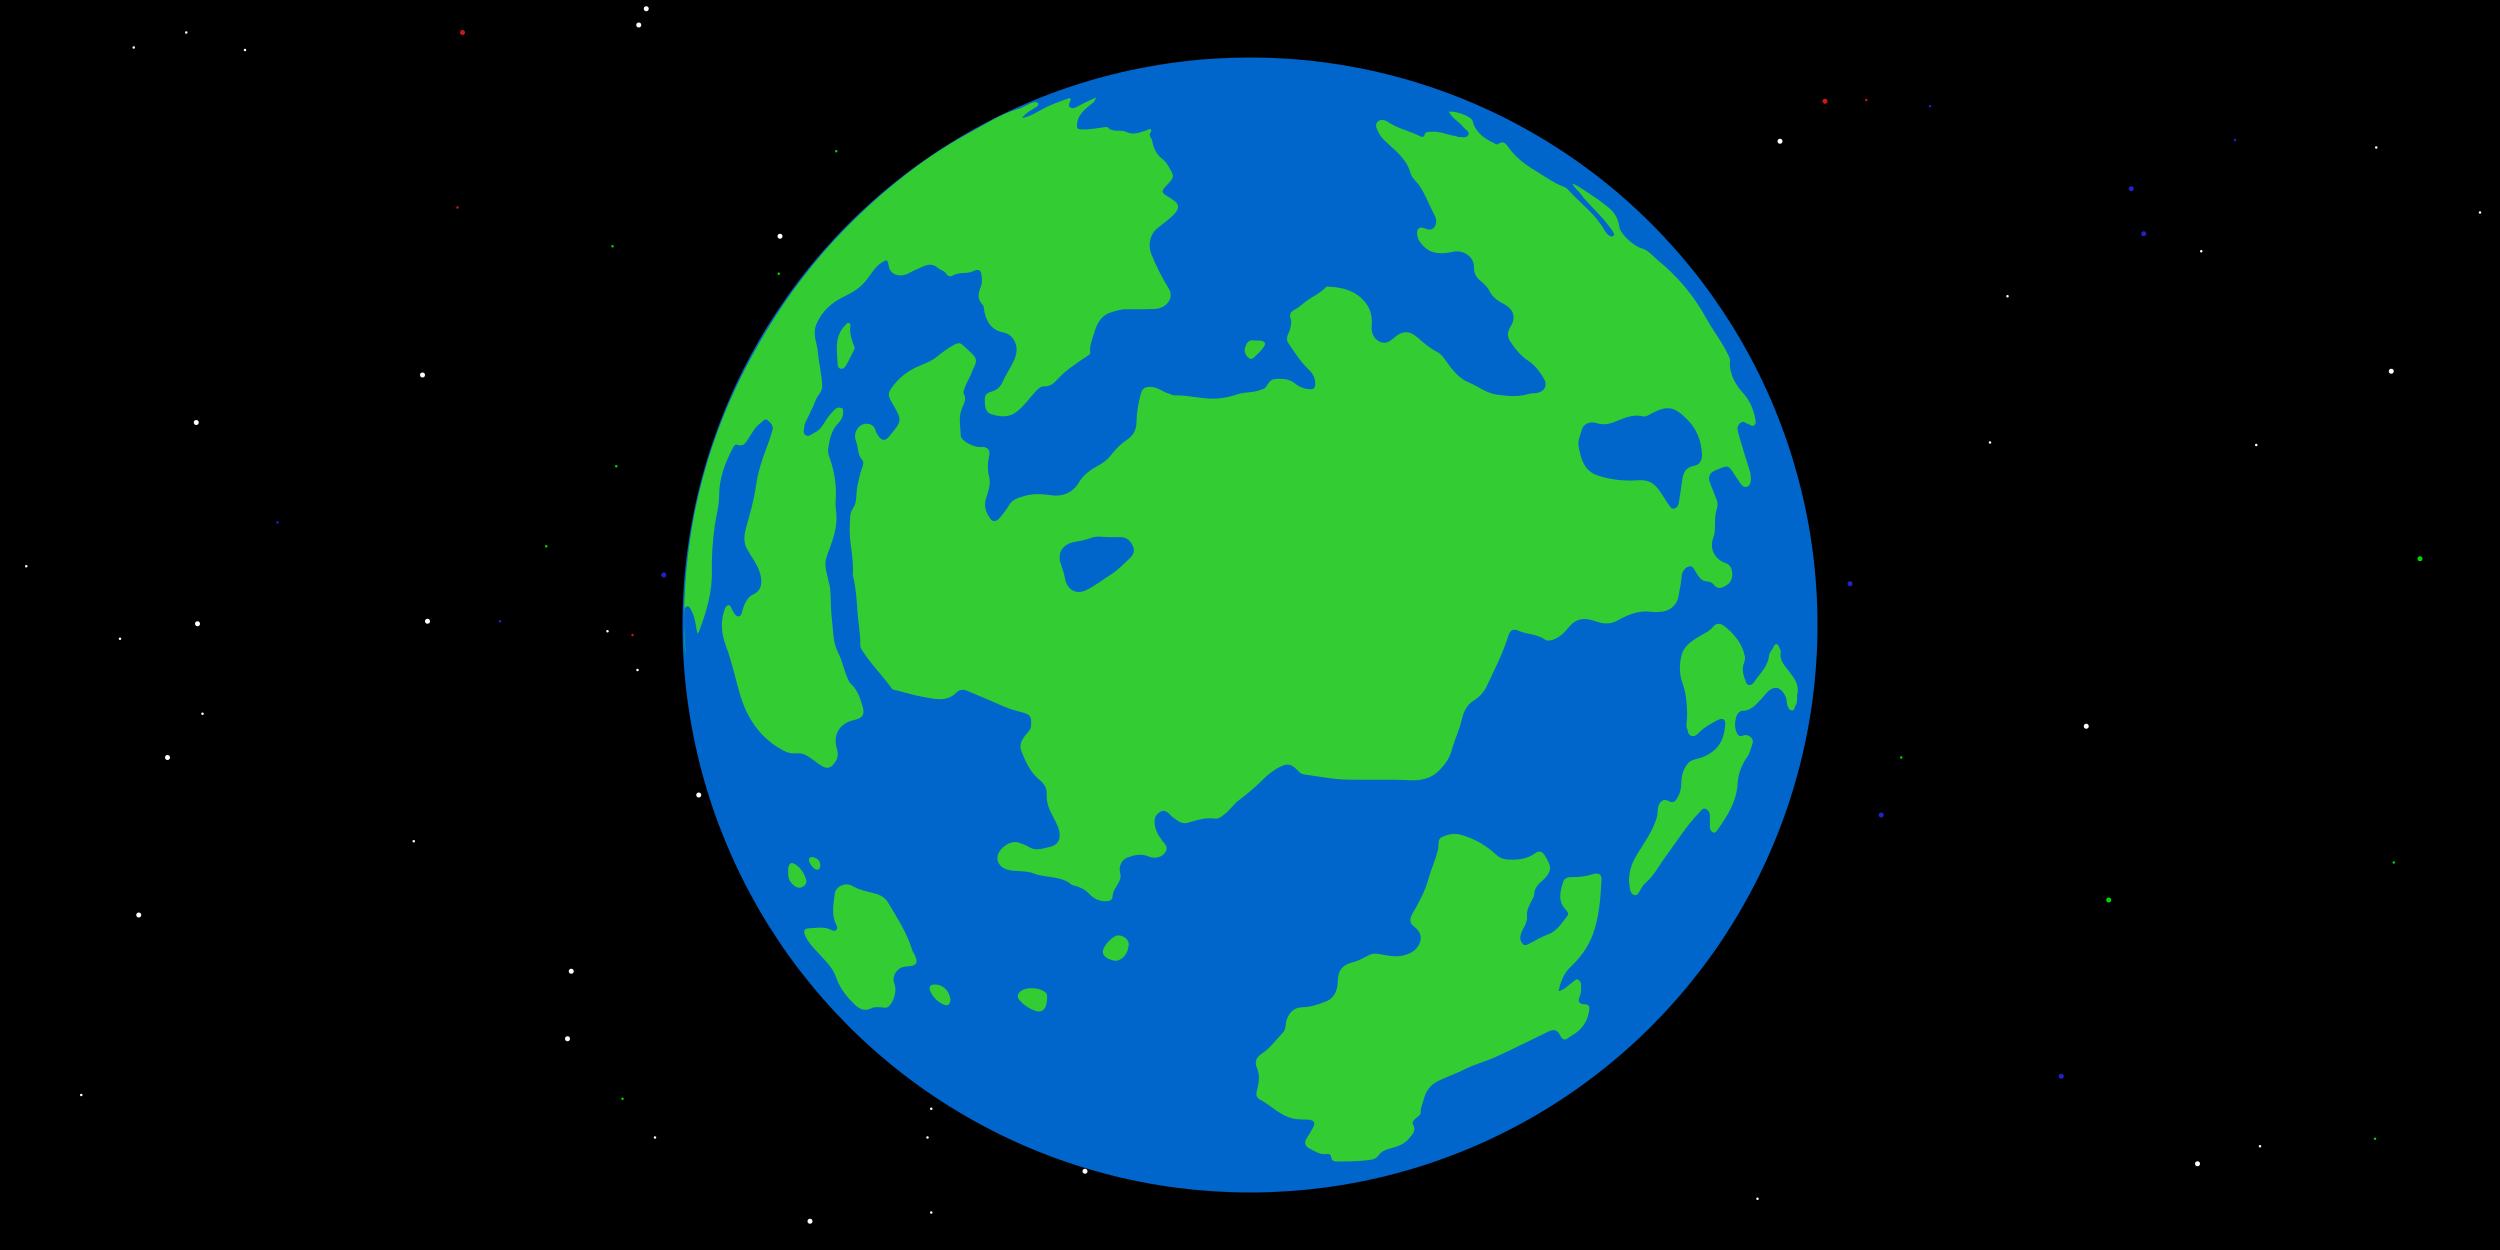 <?xml version="1.0" encoding="utf-8"?><svg xmlns="http://www.w3.org/2000/svg" width="2000" height="1000"><rect width="2000" height="1000"/><g fill="white">
<circle cx="0742" cy="910" r="1"/><circle cx="1406" cy="959" r="1"/><circle cx="0734" cy="449" r="1"/><circle cx="1606" cy="237" r="1"/>
<circle cx="0939" cy="425" r="1"/><circle cx="0149" cy="026" r="1"/><circle cx="0748" cy="486" r="1"/><circle cx="1292" cy="215" r="1"/>
<circle cx="0331" cy="673" r="1"/><circle cx="1592" cy="354" r="1"/><circle cx="0486" cy="505" r="1"/><circle cx="0196" cy="040" r="1"/>
<circle cx="1102" cy="392" r="1"/><circle cx="1805" cy="356" r="1"/><circle cx="0892" cy="710" r="1"/><circle cx="0162" cy="571" r="1"/>
<circle cx="1357" cy="732" r="1"/><circle cx="0510" cy="536" r="1"/><circle cx="1098" cy="584" r="1"/><circle cx="1984" cy="170" r="1"/>
<circle cx="0745" cy="887" r="1"/><circle cx="0985" cy="167" r="1"/><circle cx="0524" cy="910" r="1"/><circle cx="1901" cy="118" r="1"/>
<circle cx="1808" cy="917" r="1"/><circle cx="0745" cy="970" r="1"/><circle cx="0107" cy="038" r="1"/><circle cx="0021" cy="453" r="1"/>
<circle cx="1761" cy="201" r="1"/><circle cx="1127" cy="923" r="1"/><circle cx="0873" cy="754" r="1"/><circle cx="0096" cy="511" r="1"/>
<circle cx="0065" cy="876" r="1"/><circle cx="0814" cy="139" r="1"/><circle cx="0779" cy="630" r="2"/><circle cx="0868" cy="937" r="2"/>
<circle cx="0921" cy="532" r="2"/><circle cx="1424" cy="113" r="2"/><circle cx="0624" cy="189" r="2"/><circle cx="0511" cy="020" r="2"/>
<circle cx="1229" cy="212" r="2"/><circle cx="1913" cy="297" r="2"/><circle cx="0454" cy="831" r="2"/><circle cx="0751" cy="795" r="2"/>
<circle cx="0157" cy="338" r="2"/><circle cx="0648" cy="977" r="2"/><circle cx="1397" cy="584" r="2"/><circle cx="1758" cy="931" r="2"/>
<circle cx="0158" cy="499" r="2"/><circle cx="0111" cy="732" r="2"/><circle cx="1219" cy="867" r="2"/><circle cx="0342" cy="497" r="2"/>
<circle cx="0457" cy="777" r="2"/><circle cx="0559" cy="636" r="2"/><circle cx="0664" cy="733" r="2"/><circle cx="0134" cy="606" r="2"/>
<circle cx="1418" cy="609" r="2"/><circle cx="0517" cy="007" r="2"/><circle cx="0338" cy="300" r="2"/><circle cx="1669" cy="581" r="2"/></g><g fill="#22c">
<circle cx="1715" cy="187" r="2"/><circle cx="1788" cy="112" r="1"/><circle cx="1544" cy="085" r="1"/><circle cx="0222" cy="418" r="1"/>
<circle cx="0400" cy="497" r="1"/><circle cx="0531" cy="460" r="2"/><circle cx="1649" cy="861" r="2"/><circle cx="1480" cy="467" r="2"/>
<circle cx="1283" cy="361" r="1"/><circle cx="1705" cy="151" r="2"/><circle cx="0886" cy="887" r="2"/><circle cx="1505" cy="652" r="2"/></g><g fill="#00d600">
<circle cx="0498" cy="879" r="1"/><circle cx="0771" cy="331" r="2"/><circle cx="1936" cy="447" r="2"/><circle cx="1186" cy="744" r="1"/>
<circle cx="1900" cy="911" r="1"/><circle cx="1687" cy="720" r="2"/><circle cx="1310" cy="468" r="2"/><circle cx="0490" cy="197" r="1"/>
<circle cx="0669" cy="121" r="1"/><circle cx="0840" cy="634" r="1"/><circle cx="0623" cy="219" r="1"/><circle cx="0437" cy="437" r="1"/>
<circle cx="1915" cy="690" r="1"/><circle cx="0754" cy="540" r="2"/><circle cx="1521" cy="606" r="1"/><circle cx="0493" cy="373" r="1"/></g><g fill="#cc1818">
<circle cx="1153" cy="204" r="1"/><circle cx="1460" cy="081" r="2"/><circle cx="0764" cy="582" r="2"/><circle cx="0855" cy="077" r="1"/>
<circle cx="0366" cy="166" r="1"/><circle cx="0668" cy="596" r="1"/><circle cx="0370" cy="026" r="2"/><circle cx="1493" cy="080" r="1"/>
<circle cx="0506" cy="508" r="1"/><circle cx="1074" cy="706" r="2"/></g>
<filter id="glow"><feGaussianBlur stdDeviation="40" result="coloredBlur"/>
<feMerge><feMergeNode in="coloredBlur"/><feMergeNode in="SourceGraphic"/></feMerge></filter>
<circle fill="#06C" cx="1000" cy="500" r="454" filter="url(#glow)"/><g fill="#3C3">
<path d="M826.8,81.8c1.4-0.1,3.2-0.4,3.7,0.9c0.7,1.8-1.2,2.7-2.4,3.4c-3.8,2.5-7.9,4.5-10.5,8.5
c0,0.1-0.1,0.1-0.1,0.2c0.1-0.1,0.2-0.3,0.4-0.4c7.3-1.4,13.2-5.9,19.8-9c6-2.8,12.1-5,18.3-7c0.3,0.6,0.6,0.9,0.6,1.2
c-0.5,2.1-2.5,4.6-0.8,6.1c2,1.7,4.6,0.5,7-0.9c4.2-2.4,8.7-4.3,13.9-6.8c-0.7,3.4-2.9,4.6-4.7,6.1c-5.1,4.2-10.2,8.5-10.4,15.9
c0,2.3-0.1,3.3,3.5,3.5c6.8,0.4,13.3-1.2,19.9-1.9c0.3,0,0.8-0.1,1,0.1c4.2,4.7,10.3,1.6,14.9,3.8c6.2,3,11.4,0.2,16.9-1.5
c0.9-0.3,1.8-1.3,2.8-0.5c1.1,0.9,0.2,1.7-0.3,2.6c-1.6,2.6,1.1,4.4,1.5,6.6c0.9,6.1,3.6,11.1,8.6,14.9c1.6,1.2,2.9,2.9,3.9,4.6
c4.9,8.6,6.1,8.9-0.9,16c-4.7,4.8-4.5,5.9,1.2,9.2c1.6,0.9,3.1,2.1,4.6,3.1c4,2.8,4.3,5.8,1.1,9.7c-4.4,5.2-10.2,8.7-15.2,13.1
c-5.4,4.8-6.7,13.1-4.1,19.8c3.9,9.9,8.7,19.1,14.2,28.1c4.3,7.2-2,15.6-11.7,16c-7.3,0.3-14.7,0.3-22.1,0.2
c-4.7-0.1-9.1,1.3-13.4,2.8c-8.7,3-11.2,11.1-13.5,18.7c-1.3,4.1-2.9,8.4-2.3,13c0.2,1.7-1.1,2.1-2.3,2.9
c-8.9,5.8-17.8,11.7-25,19.8c-2.4,2.6-5.4,4.6-9.3,4.5c-3-0.1-4.9,1.6-6.8,3.7c-5.3,5.6-9.5,12.2-15.9,16.9
c-6.5,4.8-13.5,3.6-20,1.6c-5-1.6-5-7.1-5.1-11.8c-0.1-4.1,2.4-5.5,5.9-6.4c3.9-1.1,6.9-4,8.4-7.6c2.3-5.3,5.5-10,8.1-15.1
c3.2-6.3,4.8-12.8,0.4-19.3c-1.8-2.7-4.6-4.4-7.4-5c-10.8-2-14.6-9.5-16.1-19.2c-0.1-1-0.2-2.3-0.8-2.9c-4.8-4.6-3.8-9.5-1.6-14.9
c1.3-3.1,0.8-6.8,0.3-10.2c-0.7-3.9-4.2-3.1-6.1-2.1c-5.3,2.8-11.6,0.4-16.8,3.7c-1.5,1-3.8,0.6-5-1.3c-1.6-2.7-4.8-3.1-6.9-4.9
c-6.4-5.4-11.6-0.8-17.1,1.3c-4.5,1.7-8.3,5.2-13.7,4.7c-4.6-0.4-7.8-3.1-8.5-7.8c-0.7-4.8-1.4-5.1-5.6-2.4
c-5.6,3.6-8.5,9.5-12.6,14.5c-4.8,5.9-10.8,9.5-17.7,12.8c-9.5,4.6-17.4,11.3-21.9,22c-3.4,8.2,0.6,14.9,1.2,22.2
c0.7,9.1,3.2,18,3.5,27.2c0.2,4.5-3.6,7.1-5,10.8c-2.6,6.7-6,13.1-9,19.6c-0.1,0.2-0.1,0.3-0.1,0.5c-0.3,2.8-1.8,6.3,0.6,8.3
c2.5,2,5.1-0.8,7.4-1.9c4.8-2.1,6.9-6.8,9.6-10.8c1.9-2.8,4.1-5.3,6.5-7.7c1.6-1.7,3.3-1.8,5.1-1.3c2.3,0.6,1.5,2.8,1.5,4.3
c0,3.2-1.7,5.8-3.8,8c-5.8,5.8-7,13.4-8.1,20.8c-0.4,2.7,0.8,5.7,1.7,8.4c3.7,10.8,5.2,21.8,4.3,33.2c-0.4,4.4,0.7,8.8,0.7,13.2
c0.1,11.1-4.3,20.9-7.8,30.9c-2.7,7.7,0.5,13.9,1.6,20.8c0.2,1.3,0.9,2.6,1,3.9c0.9,8.4,0.4,16.9,1.5,25.4c1.2,9,0.6,18.3,4.9,26.7
c3.4,6.7,4.7,14,7.7,20.8c0.6,1.4,1.2,2.9,2.2,3.9c5.5,4.9,7.6,11.4,9.7,18.1c2,6.6,0.3,9.9-6.6,11.3c-11.7,2.4-17.3,11.8-13.9,23
c1,3.3,1.1,6.6-0.9,9.9c-3.6,6-7,6.9-12.7,2.9c-2.8-2-5.5-4-8.2-5.9c-3.3-2.3-6.8-3.7-11-3.2c-3.4,0.3-6.5-0.4-9.7-2.1
c-18.8-9.9-29.4-25.8-35.2-45.7c-3.7-12.8-6.4-25.8-11.1-38.3c-3.5-9.3-4.6-19.1-1-29c0.6-1.6,1.2-3,2.8-3.4
c1.8-0.4,2.2,1.6,2.7,2.6c1.5,2.7,3,6.6,5.9,6.3c2.3-0.2,2.6-4.5,3.6-7.2c1.6-4.2,3.5-8.4,8.1-10.5c7.5-3.4,7.4-11.9,4.2-19.7
c-2.4-5.9-6.4-11.1-9.5-16.7c-3-5.5-2.1-11.6-0.6-17c3-10.9,6.3-21.7,7.8-33c1.5-11,5-21.6,9-32c1.6-4.2,3.1-8.6,4.3-12.9
c1-3.5-1.4-5.8-3.8-7.8c-2.6-2.1-3.6,0.7-5.4,1.9c-4.8,3.3-7.2,8.4-10.3,13c-2.1,3.2-3.8,6.5-8.7,4.6c-1.8-0.7-2.9,1.4-3.6,2.8
c-6.3,11.9-10.9,24.3-10.9,38c0,8.2-2.4,16.1-3.5,24.1c-1.6,11.9-2.6,24-2.3,36.2c0.4,16.8-4.4,32.7-10.3,48.3
c-0.2,0.4-0.6,0.8-1.3,1.8c-1.3-6.5-1.7-12.5-4.5-17.9c-0.9-1.7-1.7-4.1-3.5-4c-2.5,0.3-2.4,3.2-2.4,5c-0.2,11.1-0.5,22.2,0.9,33.3
c0,0.3-0.1,0.6-0.1,0.9c0.1-0.2,0.3-0.5,0.3-0.7c-2.5-29.3-1.1-58.4,2.8-87.5c4.8-35.7,14.1-70.3,27.6-103.7
c11-27.2,24.8-53.2,40.6-78.1c18.4-28.9,40-55.4,64.5-79.3c27.5-26.8,57.6-50.4,91.3-68.7c12.5-6.8,24.5-14.7,38.4-19C817.9,86.5,822,83.3,826.8,81.8z"/>
<path d="M1159.1,89.4c4.9-1,18.1,3.6,19,7.4c1.2,4.7,3.4,8,6.7,11.1c3.3,3.1,7.1,5,11.1,6.9c0.8,0.4,1.5,1.1,2.3,0.6c5.1-3.7,6.9,0.3,9.5,3.7c6.2,8.3,14.7,14,23.5,19.3c6.3,3.8,12.3,8.2,19.3,10.8c1.4,0.5,2.8,1.3,3.8,2.4
c9.7,10.8,21.9,19.4,29.2,32.5c1.6,2.8,4.7,6.2,7.1,4.7c2-1.2-1.2-4.9-2.8-7.1c-7-9.8-16.6-17.4-23.7-27.1c-1.8-2.4-4.6-4.1-6.2-7.9c7.2,3.4,12.8,7.9,18.8,11.7c3.4,2.2,6.5,4.8,9.6,7.2c5.2,4.1,8.4,9.3,9.2,16.1
c0.6,5.4,11.9,15.4,17.4,16.8c5.7,1.4,9.1,6.2,13.4,9.7c16,13.1,29.1,28.7,39,46.9c5.5,10,12.8,19,17.6,29.5c0.6,1.3,1.2,2.5,1.1,3.9c-0.8,10.6,4.1,18.9,10.8,26.4c5.3,5.9,8,12.8,9.5,20.4c0.3,1.6,0.7,3.5-0.8,4.8c-1.8,1.6-3.1-0.4-4.6-0.7
c-2.2-0.5-4-3.5-6.9-0.8c-2.6,2.4-2.1,5.2-1.4,7.6c2.8,10.2,6.1,20.3,9.2,30.5c0.2,0.8,0.5,1.6,0.6,2.5c0.4,3.8,0.9,8.8-2.7,10.2c-3.7,1.4-5.6-3.2-7.6-6.1c-0.5-0.7-1.1-1.3-1.5-2c-6.2-10-5.8-9.3-16.1-5.1c-5.2,2.1-6.3,5.4-4.3,10.6c1.6,4.2,3.3,8.4,5,12.6
c1,2.5,1.1,5.2,0.3,7.6c-1.9,5.5-1.3,11.1-1.6,16.7c-0.1,2-0.3,4-1.1,6c-3.6,9,0.7,17.7,9.8,20.8c3.8,1.3,4.9,4.7,5.2,8.1c0.3,3.8-1.2,7.6-4.6,9.6c-3.2,1.9-6.8,4-10.2-0.5c-1-1.3-3.2-2.5-4.9-2.5c-5-0.1-6.9-3.6-9.1-7c-1.4-2.2-2.7-5.8-5.5-5.1
c-3.6,0.8-6,4.4-6.2,8c-0.3,5.2-1.6,10.1-2.3,15.1c-1,7.3-6.6,12.6-13.9,13.2c-2.6,0.2-5.2,0.4-7.7,0.1c-10-1.5-19,2.2-27.2,6.8c-6.3,3.5-12,2.8-17.9,0.7c-9.6-3.5-16-2.1-22.3,6c-2.8,3.5-6,6.3-10.1,8.2c-2.6,1.2-5.9,1.9-7.9,0.5c-6.5-4.7-14.6-4-21.4-7.2
c-3.6-1.7-6.5-0.5-7.8,3.8c-4.4,14.2-11.2,27.4-17.5,40.8c-2.2,4.6-5.7,8.5-10.1,11.2c-6.1,3.7-8.5,9.6-10,16.2c-1.8,7.9-5.6,15.3-7.6,23c-1.7,6.6-5.2,11.6-9.6,16.2c-6.5,7-15,9-24,8.5c-16.9-0.9-33.9-0.1-50.8-0.5
c-11.4-0.3-22.8-2.6-34.2-4.2c-2.9-0.4-4.8-3.2-6.9-5.1c-3.4-3-6.5-3.5-11-1.4c-5.7,2.6-10.2,6.1-14.6,10.5c-6,6-12.6,11.5-19.4,16.7c-4.3,3.3-7.2,7.9-11.5,11.2c-2.3,1.8-4.5,3.9-7.6,3.5c-7.7-1.1-14.8,1.3-22,3.4c-4.5,1.3-8-1.9-11.5-4.3
c-1.2-0.8-2.2-2.1-3.3-3.1c-2-1.8-4.4-3-6.9-1.5s-4.4,3.6-4.6,6.8c-0.3,4.6,1.2,8.7,3.4,12.5c0.5,0.9,1.3,1.6,1.8,2.5c1.7,3.3,6.5,5.6,3.4,10.5c-2.5,4-8.1,5.8-13.7,3.4c-6-2.5-11.4-1-16.8,1c-4.4,1.6-7,7.2-5.8,11.7c0.8,2.8,0.6,5.2-0.8,7.8
c-2,3.8-5.1,7.1-5.2,12c0,2.2-2.4,3.4-5,3.4c-5.3,0.1-9.7-1.8-13.2-5.5c-3.7-4-8.4-6.2-13.6-7.3c-0.2,0-0.4,0-0.5-0.1c-8.8-7.9-20.8-5.4-30.9-9.4c-5.5-2.2-12.4-1.4-18.6-2.4c-5.9-1-9.9-4.4-10.3-9.4c-0.5-7.2,10.1-15.3,17.1-12.8
c3,1.1,6.1,2.1,8.8,3.8c3.6,2.2,7.2,1.6,10.8,0.9c1.2-0.2,2.3-0.7,3.4-0.9c8.8-1.1,11.7-7.3,8.5-16c-2.4-6.5-6.7-12-8.4-18.9c-0.7-2.9-0.8-5.7-0.8-8.6c0-4.5-2.2-7.6-5.5-10.3c-7.6-6.2-11.5-15-14.9-23.7c-1.8-4.6,0.9-9.3,4.1-13c1.7-2,3.5-3.7,3.8-6.4
c0.9-9.3-1.3-9.7-11.1-12.2c-5-1.2-9.5-3-14.1-5.1c-8.5-3.9-17.3-7.3-26-11.1c-2.5-1.1-5.8-1.2-8.2,1.2c-7.9,8.1-17.4,5.4-26.5,3.8c-7.5-1.3-14.8-3.6-22.1-5.4c-1.2-0.3-2.5-0.2-3.3-1.3c-7.7-10.8-17.4-20.1-24.3-31.5c-0.7-1.1-1-2.2-1-3.4
c0.2-9.3-1.7-18.3-2.3-27.5c-0.6-9.2-1.2-18.6-3.5-27.7c-0.1-0.5-0.2-1-0.2-1.5c1.2-13.3-3.4-26.3-2.3-39.7c0.3-4.2-0.4-8.8,2.2-12.4c3.9-5.4,2.5-11.8,3.7-17.7c1.1-5.1,2-10.3,3.9-15.2c0.8-1.9,1.4-4.6,0.2-6c-4-4.6-3.2-10.6-5.2-15.7
c-2.6-6.7,2.8-14.4,9.4-13.6c3.2,0.4,5.4,2.1,6.3,5.2c0.6,2.2,1.8,4,3.2,5.7c2.1,2.7,4.5,2.6,6.9,0.2c0.4-0.4,0.7-0.8,1-1.2c10.4-12.5,10.4-12.5,2.1-26.7c-3.7-6.4-3.5-7.8,1.2-13.9c4.9-6.5,11.5-11.4,18.4-14.6c5.6-2.5,11.6-4.4,16.4-8.4
c4.4-3.7,9-6.9,14-9.6c2.7-1.5,4.6-1.6,6.8,0.5c2.8,2.7,5.8,5.2,8.4,8c4.4,4.7,0.3,9-1.2,13.2c-1.7,4.9-4.9,9.2-6.3,14.3c-0.3,1.2-0.9,2.4-0.3,3.4c2.6,4.3-0.1,8.1-1.5,11.7c-2.9,7.2-1.1,14.5-0.9,21.7c0.1,4.2,10.7,9.6,15.8,9.1
c5.3-0.5,8.1,2.1,6.9,7.2c-1.3,5.8-1.4,11.3,0.1,17.1c1.4,5.7-0.9,11.6-2.6,16.9c-2,6.4,0.1,11.4,3.4,16.1c2.3,3.3,5.4,2,7.6-0.6c2.6-3.1,5.2-6.3,7.2-9.8c2.9-5.2,7.8-6.3,12.9-7.8c7-2,13.7-1.6,21-0.5c8.7,1.3,17.2-1.8,22.2-10.2c3.7-6.3,9.3-10.2,15.4-13.5
c4.1-2.2,7.6-4.8,10.4-8.5c3.7-4.9,7.9-9.1,13.1-12.5c4.7-3.1,7.2-7.9,7.2-13.7c0.1-8,1.4-15.8,3.7-23.5c1.1-3.7,3.2-4.6,6.7-4.8c6.2-0.3,10.6,4.2,16.2,5.6c1.1,0.3,2.2,1.2,3.3,1.2c12.1-0.4,23.9,3.6,36.1,2.4c5.1-0.5,10-1.6,14.8-3.3c6.2-2.1,12.9-1,19-3.7
c1.2-0.5,2.6-0.5,3.5-1.8c2-2.8,3.4-6.4,7.6-6.7c5.7-0.4,11.1-0.3,15.9,3.6c3.4,2.8,7.5,4.4,12.1,4.6c2.9,0.1,4-1.1,4.1-3.9c0.2-5-2.1-9-5.5-12.1c-6.4-6.1-10.9-13.5-15.9-20.7c-3.2-4.6,0.7-8.1,1.4-12c0.5-2.6,1.3-5.1,0.4-7.4c-1.5-3.7,0-6,3-7.5
c3.9-2,6.9-5.2,10.4-7.6c5-3.5,10.7-6,14.9-10.6c0.4-0.4,1.3-0.4,2-0.3c11.7,0.6,22.4,3.5,29.9,13.3c4.2,5.5,5.1,12.1,4.5,18.9c-0.4,5.4,2.3,10.2,7.1,12.1c4.5,1.8,8-0.8,11-3.5c6-5.5,12.1-5.9,18.4-0.3c5.1,4.5,10.1,8.8,16.2,11.9c3,1.5,4.9,4.4,6.9,7.2
c4.8,6.9,10.3,13.8,18,17c7.6,3.1,14.3,8.7,22.5,9.8c8.3,1.1,16.9,2.1,25.2-0.5c1.9-0.6,4-0.5,6.1-0.7c6.8-0.8,9.9-6.2,6.2-12c-3.2-5.2-6.7-10.2-12.2-13.8c-6-3.9-10.7-9.6-14.6-15.7c-2.3-3.5-2.4-7.4,0.2-11.5c4.9-7.7,2.6-14.2-5.6-18.5
c-4.7-2.4-8.9-5.4-11.3-10.5c-1.7-3.5-4.9-5.9-7.8-8.5c-3.1-2.8-4.5-6-4.4-10.3c0.2-8.1-8.5-14.1-16.5-12.3c-11.9,2.6-20.6,1.4-27.1-8.4c-1.2-1.9-1.7-3.7-1.9-5.6c-0.3-4.5,1.6-6.4,5.8-4.8c3,1.1,5.7,1.9,7.9-0.8c2.3-2.8,1.8-6.7,0.4-9.3
c-5.3-9.7-8.4-20.6-16.3-28.8c-1.3-1.3-2.4-3-2.9-4.7c-3.1-11.9-12.6-18.7-20.9-26.5c-2.5-2.3-4.1-4.8-5.5-7.7c-1.1-2.6-2.3-5.5,0.1-7.6c2.2-2,5.6-1.3,7.8,0.2c8.1,5.5,17.7,7.4,26.2,11.7c1.7,0.8,2.9,0.4,3.3-1c0.7-3.1,2.9-2.5,5.1-2.7
c7-0.7,13.3,2.6,20,3.5c0.8,0.1,1.6,0.8,2.4,0.7c2.6-0.1,6.1,1.3,7.5-1.6c1.3-2.8-2.1-4.1-3.6-5.9C1167.7,97.6,1161.9,95,1159.1,89.4z M1262.8,356.3c1.6,10,4.2,20.2,14.8,23.9c10.5,3.6,21.8,4.8,33,4c6.1-0.4,10.8,1,14.9,5.7
c3.8,4.4,6.3,9.6,9.7,14.2c1,1.3,2.1,3.5,4.4,2.7c2.1-0.7,3-2.3,3.4-4.5c0.9-5.2,1.7-10.4,2.4-15.6c0.8-6,1.4-12.6,9.8-14c4.4-0.8,6.6-4.4,6.4-9.2c-0.6-11-4.2-20.4-12.2-28.3c-9.9-9.9-15.4-11-27.7-4.7c-2.4,1.3-4.9,3.3-8.1,2.5
c-8.4-2-15.6,2.3-22.9,4.9c-4.9,1.8-9.2,2-13.8,0.5c-4.7-1.5-10.2,0.6-11.4,5.3C1264.4,347.8,1262.3,351.8,1262.8,356.3zM885.5,429.7c-3.4-0.2-8.5-1.1-13.2,0.8c-4.2,1.6-8.5,2.3-12.8,3.1c-9.5,1.8-14,8.8-10.8,17.8c1.2,3.5,2.5,7,3.1,10.5
c1.5,9.5,8.6,14.3,17.1,10.2c7.2-3.4,13.6-8.6,20.3-12.8c4.5-2.8,8.7-7.2,12.9-11c3.2-2.9,6.4-6,4.4-10.9c-2-4.9-5.4-8.1-11.2-7.7C892.5,429.9,889.7,429.7,885.5,429.7z"/>
<path d="M1246.8,792.9c5.1-1.1,7.9-4.9,11.6-7.4c1.3-0.9,2.4-2.9,4.4-1.6c1.5,1,2.2,2.6,2.1,4.4c-0.1,3,0.2,6.1-1.2,9c-1.8,3.7-0.2,6.1,3.9,6.1c3.7,0.1,4.2,1.9,3.8,5c-1.3,8.7-5.8,15.2-13.3,19.7c-1.2,0.7-2.4,1.4-3.4,2.2
c-2.7,2.1-4.6,1.8-6.3-1.5c-2.7-5.2-5.2-5.8-10.4-3.2c-13.9,6.7-27.7,13.7-41.8,20.1c-7.9,3.6-16.5,5.7-24.2,9.6c-6.9,3.5-14.2,6-21.1,9.3c-6.7,3.2-10.3,8.3-12,15.2c-0.8,3.3-2.6,6.3-2.3,9.8c0.2,2.4-2,3.3-3.5,4.6c-1.7,1.5-3.9,3.1-2.6,5.5
c2.7,5-0.7,7.9-3.3,11.1c-3.7,4.5-9,6.4-14.4,7.8c-4,1-7.5,2.2-10.1,5.9c-2.6,3.7-7.4,3.4-11.2,3.9c-6.9,0.9-14,0.6-21,0.8c-2.7,0.1-5.3-0.1-5.6-3.7c-0.2-2-1.6-2.5-3.3-2.3c-5.5,0.9-9.8-2.2-14.2-4.5c-3.5-1.9-4.4-4.8-1.9-8.4c1.7-2.5,3.3-5.1,4.7-7.8
c2.5-4.5,1.3-6.4-4.1-6.8c-3.2-0.2-6.4,0-9.7-0.5c-11.6-1.7-19-10.6-28.7-15.7c-2.7-1.4-3-4.2-2.2-7.1c1.6-6.1,2.7-12.1-0.1-18.4c-1.8-4.1-0.5-8.2,3.9-11c6.9-4.4,11.5-11.3,17.1-17c2.5-2.6,1.7-7,3.1-10.6c2.4-6.2,5.9-9.4,12.7-9.6c6.7-0.2,13.1-2.4,19.1-4.9
c6.4-2.6,8.8-9.3,8.9-15.6c0.1-8.8,3.5-13.4,12-15.5c4.6-1.1,9-3.7,13.3-5.8c3.5-1.8,6.7-1,10.3-0.3c7.5,1.5,15.2,2.4,22.4-1.3c3.6-1.8,6.3-4.6,7.7-8.4c2-5.4-0.5-9.5-4.7-12.8c-4-3.1-3.5-6.3-1.1-10.5c5.1-8.8,10-17.8,12.7-27.8c2-7.3,5.3-14.2,7.1-21.5
c0.2-0.8,0.6-1.6,0.7-2.4c0.4-3.3-0.6-7.7,2.8-9.3c4.5-2.1,9.6-3.4,14.9-2c11.1,3,20.7,8.7,29.1,16.4c2.7,2.5,5.4,3.2,9,3.5c8,0.5,15.4-0.3,22.1-5.3c2.6-1.9,5.4-1,7,1.6c4.8,7.8,7.8,12.2-1.6,20.6c-3.3,3-6.4,5.8-6.5,10.9c-0.1,2.3-1.9,4.6-3,6.9
c-1.6,3.4-3.2,6.7-2.8,10.6c0.6,5.8-3.8,10-5.1,15.2c-0.8,3.1,0.1,5.2,1.6,6.9c1.7,2,3.8,0.8,5.9-0.4c4.8-2.7,9.6-5.3,14.9-7.3c6.8-2.5,10.6-9.1,15-14.6c1.1-1.4,0.3-3.2-1-4.6c-6.9-6.9-4.9-14.9-2.3-22.8c0.9-2.5,3.4-3.7,6.2-3.6c6.2,0.2,12.1-0.7,18-2.5c3.7-1.1,6.6,0,6.4,4.6
c-0.8,14.7-1.7,29.1-6.8,43.4c-4.1,11.5-11.2,20-19.6,28C1250.3,780.3,1248.4,786.3,1246.8,792.9z"/>
<path d="M1437.8,555.4c-0.4,3.1,0.5,6.5-1.6,9.4c-0.9,1.2-0.2,3.9-2.9,3.5c-2.2-0.3-2.8-2.4-3.4-4.1c-0.7-2.3-0.4-4.7-1.5-7c-4-8.5-9.8-9.2-16-1.9c-2.3,2.7-4.6,5.4-7.2,7.9c-3,2.8-6.2,5.4-10.6,5.4c-3.4,0-5,2.8-5.7,5.1
c-1.1,4.1-1.3,8.4,0.5,12.5c1,2.3,2.3,3.4,5.2,2.2c3.9-1.6,8.8,2.4,7.5,6.2c-1.3,3.8-2.1,7.8-4.5,11.2c-4.4,6.3-7.1,13.3-7.5,21.2c-0.8,14.2-8.1,25.7-16.1,36.9c-0.9,1.3-2.2,2.7-3.6,2.1c-1.4-0.7-2.5-2.3-2.5-4.2c0-3.1,0-6.2,0-9.2c0.1-2.5-1.2-4.4-3.2-5.4
c-2.4-1.2-3.7,1.2-5,2.5c-10.7,11.1-18.7,24.1-27.8,36.4c-5,6.8-8.8,14.6-15.5,20.2c-2.2,1.9-3.4,4.6-4.9,7c-0.8,1.2-1.7,3.3-3.8,2.8c-2-0.4-3.1-2.2-3.5-4c-2.2-9.3-0.6-18,4.2-26.4c6-10.5,13.7-20.1,17.1-32c0.8-2.7,0.4-5.4,1-8
c1-4.4,4.4-7,8.1-5c5.3,2.9,6.6-1.3,8.2-4.3c1.9-3.4,2.2-7.4,2.3-11.4c0.2-4.9,1.6-9.6,4.7-13.7c3.1-4.1,8.1-3.9,12.2-5.6c12.3-5,17.1-12.8,18.2-26c0.4-4.1-2.1-5.7-5.9-3.7c-5.2,2.8-10.5,5.4-14.7,9.7c-1.8,1.8-3.6,3.9-6.5,3c-3-0.9-2.6-4.1-3.6-6.3
c-0.6-1.3-0.4-3.1-0.2-4.6c0.7-4.9,0.3-9.9,0-14.8c-0.4-5.5-1.1-10.6-3.2-16.1c-2.8-7.4-2.9-16.6-0.4-24.2c2.4-7.1,9.6-11.2,16-14.9c3.1-1.8,6.2-3.2,8.5-6.1c2.6-3.3,5.8-3.4,9-1c8.1,6.2,14.3,13.8,16.6,23.9c0.5,2,0.1,4-0.7,6
c-2.1,5.4,0,10.6,1.8,15.4c1.3,3.5,5,1.9,6.5-0.5c4.4-6.7,10.9-12.1,11.8-20.9c0.3-2.8,3-5.1,4.1-8c0.5-1.2,2.5-2.2,3.5,0.1c0.8,1.7,2.1,3.6,1.8,5.2c-1.2,6.8,3.5,10.9,6.9,15.5C1435.7,542.9,1439.6,548.2,1437.8,555.4z"/>
<path d="M703.9,805.8c-2,0.1-4.4-0.4-6.1,0.5c-8.1,4.3-12.9-1.3-17.4-6.1c-5.1-5.3-9.2-11.5-11.7-18.7c-2.7-7.9-8.9-13.3-14.3-19.3c-3.7-4.1-7.7-8-10.1-13.3c-1.9-4.3-1.1-6.2,3.4-6.3c5.9-0.2,11.9-1.7,17.6,1.5
c1.1,0.6,2.8,0.9,3.8-0.3c1-1.1,0.7-2.6,0-3.9c-4.3-8.1-2.2-16.6-1.3-24.9c0.7-5.9,8.7-9.5,14-6.3c5.7,3.4,12,4.4,18.2,6.1c4.5,1.2,8.3,3.5,10.5,7.3c7.1,12,14.8,23.7,19,37.2c0.5,1.7,1.6,3.4,2.4,5c2.8,5.5,1.4,8.4-4.9,8.7
c-3.8,0.2-7,0.8-9.5,3.8c-2.7,3.3-3.4,6.8-1.8,10.9c2,5-1,15-5.4,17.9C708.4,806.9,706.1,805.7,703.9,805.8z"/>
<path d="M837.7,798.6c-0.2,1.7-0.2,3.3-0.6,4.8c-1.3,5.3-4.7,6.9-9.7,5c-4.5-1.7-8.3-4.4-11.5-7.9c-2.8-3.1-2-5.8,1.3-8c4.8-3.2,15.1-2.4,19.4,1.6C837.9,795.3,837.7,797.1,837.7,798.6z"/>
<path d="M669.5,280.9c-0.3-7.9,0.9-15.2,7-21.1c0.9-0.8,1.4-2,2.8-1.4c1.2,0.5,1.1,1.6,1,2.6c-0.7,5.7,1,10.9,3.1,16.1c0.3,0.7,0.5,1.8,0.1,2.4c-2.6,4.5-4.3,9.5-7.4,13.8c-1,1.3-1.9,1.9-3.4,1.7c-1.8-0.3-2.5-1.7-2.6-3.3C669.9,288.1,669.7,284.5,669.5,280.9z"/>
<path d="M892.4,768.7c-4.7-0.8-10.5-2.9-10.1-7.9c0.4-4.3,8-12.4,12.2-12.5c4.4-0.1,8.9,3.6,8.5,7.5C902.3,762.9,898.6,768,892.4,768.7z"/>
<path d="M630.6,698.3c0-1.8-0.3-3.2,0.1-4.5c0.7-2.9,2.1-4.4,5.4-2.4c4.4,2.7,6.9,6.9,8.6,11.5c0.8,2.2,0.5,4.7-2,6.2c-2.5,1.6-4.6,1.4-7-0.3C631.9,706,630.2,702.5,630.6,698.3z"/>
<path d="M760.3,799.3c0.1,4.3-2,6-5.7,4.2c-4.5-2.1-8-5.5-10.2-10c-1.9-3.9-0.3-6.2,4.1-5.9C755.6,788.1,759.5,793.6,760.3,799.3z"/>
<path d="M1005.1,272.4c1,0,2.3,0,3.7,0.2c3.5,0.6,4.1,2.6,2,5.2c-1.4,1.9-2.9,3.8-4.6,5.2c-2.1,1.7-4,5.6-6.9,3.6c-2.3-1.5-4.4-5-3.3-8.3c1-3.3,2.5-6.8,7.3-6C1003.7,272.5,1004.3,272.4,1005.1,272.4z"/>
<path d="M650.6,685.7c2.6,0.7,5.4,2.4,5.6,6c0.1,1.5,0,4-2.6,4.1c-2.3,0.1-6.4-5-6.4-7.6C647,686.3,648,685.5,650.6,685.7z"/>
</g></svg>